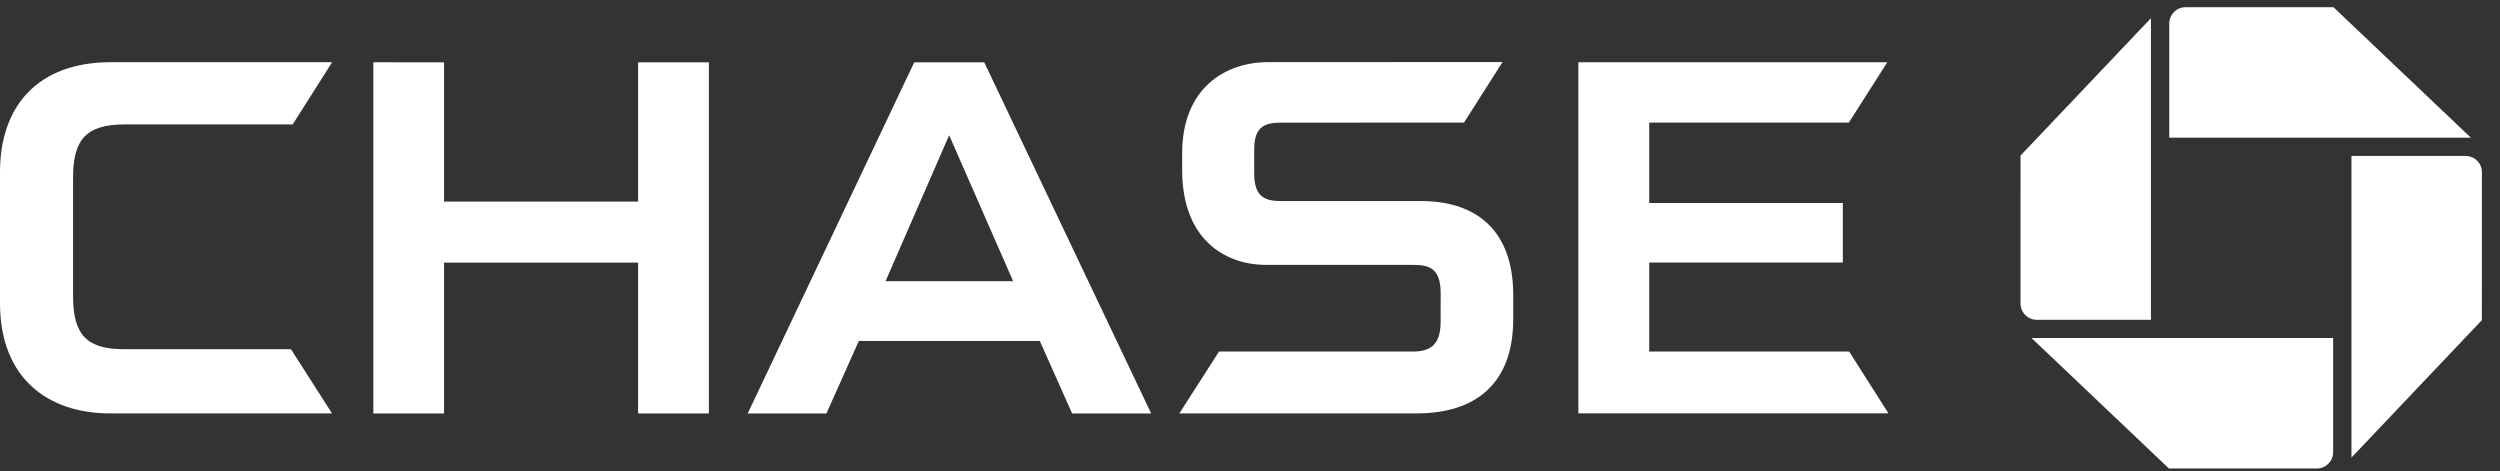 <svg width="138" height="26" viewBox="0 0 138 26" fill="none" xmlns="http://www.w3.org/2000/svg">
<rect x="0" y="0" width="138" height="26" fill="#333333" stroke="none"/>
<path d="M119.743 1.297V7.6H136.391L128.809 0.399L120.642 0.398C120.145 0.398 119.743 0.801 119.743 1.297Z" fill="white"/>
<path d="M136.102 8.609H129.801V25.258L136.998 17.673L137.001 9.507C137.001 9.01 136.602 8.609 136.102 8.609Z" fill="white"/>
<path d="M128.789 24.96V18.659H112.14L119.723 25.859L127.891 25.86C128.386 25.86 128.789 25.457 128.789 24.96Z" fill="white"/>
<path d="M112.432 17.654H118.732V1.004L111.533 8.587L111.532 16.753C111.532 17.25 111.934 17.654 112.432 17.654Z" fill="white"/>
<path d="M35.222 11.13H24.511V3.441L20.609 3.438V22.824H24.511V14.495H35.222V22.824H39.13V3.441H35.222V11.13Z" fill="white"/>
<path d="M87.125 22.816H104.241L102.073 19.404H91.037V14.492H101.724V11.206H91.037V6.769H102.055L104.178 3.438H87.125V22.816Z" fill="white"/>
<path d="M0 9.491V16.727C0 20.881 2.641 22.821 6.088 22.821L18.328 22.82L16.059 19.276H6.844C4.886 19.276 4.033 18.569 4.033 16.378V9.813C4.033 7.695 4.751 6.868 6.896 6.868H16.155L18.334 3.434H6.108C2.05 3.434 0 5.901 0 9.491Z" fill="white"/>
<path d="M65.256 8.463V9.394C65.256 13.171 67.567 14.612 69.879 14.622H77.997C78.84 14.622 79.525 14.762 79.525 16.187L79.523 17.833C79.502 19.113 78.863 19.406 77.968 19.406H67.289L65.102 22.818H78.219C81.382 22.818 83.53 21.244 83.53 17.609V16.273C83.53 12.759 81.534 11.098 78.441 11.098H70.69C69.831 11.098 69.232 10.864 69.232 9.591V8.251C69.232 7.167 69.643 6.771 70.644 6.771L80.814 6.767L82.939 3.426L70.002 3.43C67.658 3.43 65.256 4.839 65.256 8.463Z" fill="white"/>
<path fill-rule="evenodd" clip-rule="evenodd" d="M41.273 22.823H45.618L47.408 18.82H57.397L59.181 22.823H63.544L54.331 3.441H50.465L41.273 22.823ZM55.925 15.521H48.883L52.393 7.465L55.925 15.521Z" fill="white"/>
</svg>
